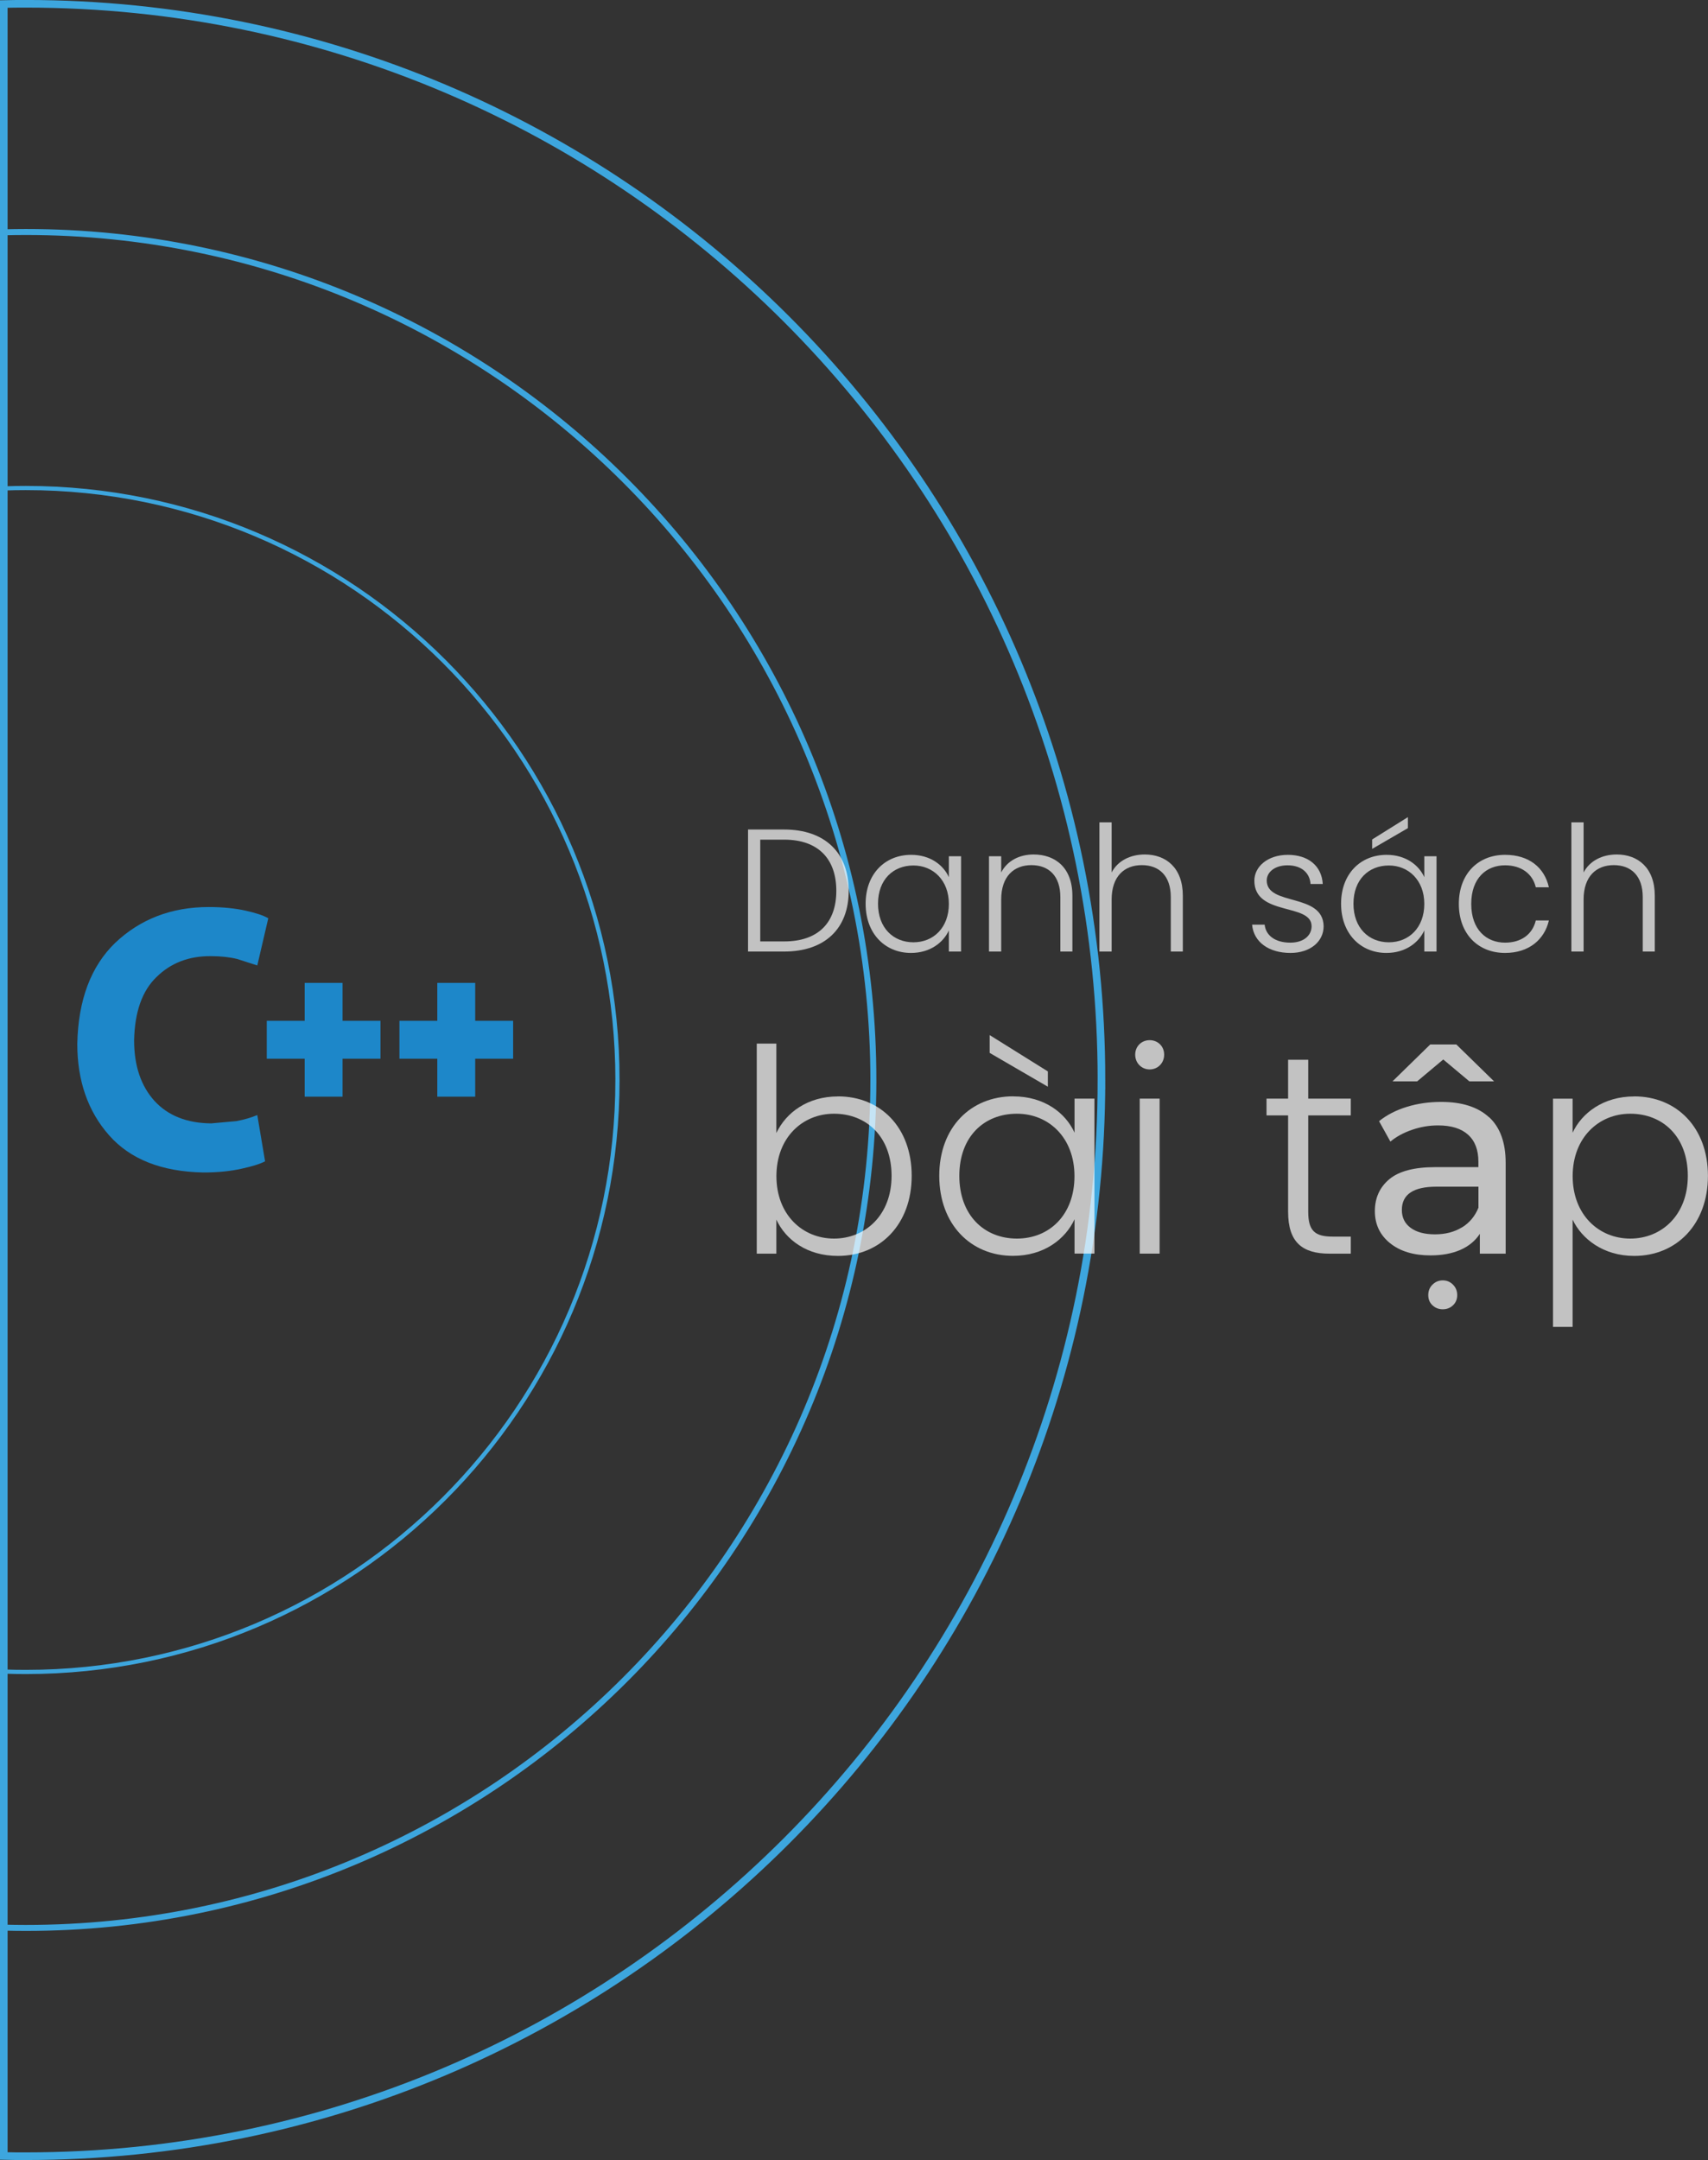 <?xml version="1.0" encoding="UTF-8"?>
<svg id="Layer_2" data-name="Layer 2" xmlns="http://www.w3.org/2000/svg" viewBox="0 0 293.68 371.22">
  <rect x="0" y="0" width="293.68" height="371.22" fill="#333333" stroke="none"/>
  <defs>
    <style>
      .cls-1 {
        opacity: .7;
      }

      .cls-2 {
        fill: #fff;
      }

      .cls-3 {
        fill: #1d87c9;
      }

      .cls-4 {
        stroke-width: 1.31px;
      }

      .cls-4, .cls-5, .cls-6 {
        fill: none;
        stroke: #3da6de;
        stroke-miterlimit: 10;
      }

      .cls-5 {
        stroke-width: .72px;
      }

      .cls-6 {
        stroke-width: 1.03px;
      }
    </style>
  </defs>
  <g id="Layer_1-2" data-name="Layer 1">
    <path class="cls-5" d="m106.17,185.6c0,56.19-45.55,101.74-101.74,101.74-1.27,0-2.53-.02-3.78-.07V83.94c1.25-.05,2.51-.07,3.78-.07,56.19,0,101.74,45.55,101.74,101.73Z"/>
    <path class="cls-6" d="m150.17,185.6c0,80.49-65.25,145.73-145.74,145.73-1.26,0-2.52-.02-3.78-.05V39.92c1.26-.03,2.52-.05,3.78-.05,80.49,0,145.74,65.25,145.74,145.73Z"/>
    <path class="cls-4" d="m189.39,185.6c0,102.15-82.81,184.96-184.96,184.96-1.26,0-2.53,0-3.78-.04V.69c1.25-.03,2.52-.04,3.78-.04,102.15,0,184.96,82.8,184.96,184.95Z"/>
    <path class="cls-3" d="m81.71,175.43v-6.51h-6.52v6.51h-6.51v6.52h6.51v6.52h6.52v-6.52h6.52v-6.52h-6.52Zm-22.81,0v-6.51h-6.51v6.51h-6.52v6.52h6.52v6.52h6.51v-6.52h6.52v-6.52h-6.52Zm-18.24,17.24l-4.34.39c-4.17-.03-7.43-1.33-9.74-3.84-2.31-2.54-3.52-6-3.52-10.43.1-4.85,1.37-8.5,3.85-10.88,2.44-2.41,5.57-3.62,9.35-3.59,1.72,0,3.22.17,4.53.49l3.45,1.11,1.89-8.11c-.85-.49-2.15-.92-3.91-1.31-1.76-.39-3.88-.62-6.32-.62-6.45,0-11.8,2.09-16.1,6.16-4.17,4.04-6.35,9.81-6.51,17.34,0,6.35,1.82,11.6,5.47,15.73,3.62,4.11,9.03,6.26,16.23,6.39,2.5,0,4.69-.23,6.55-.65,1.82-.39,3.19-.82,4.04-1.27l-1.34-7.95c-1.01.42-2.18.78-3.58,1.04Z"/>
    <g class="cls-1">
      <path class="cls-2" d="m145.93,153.09c0,6.51-4.11,10.44-11.1,10.44h-6.21v-20.97h6.21c6.99,0,11.1,3.96,11.1,10.53Zm-11.1,8.7c5.94,0,8.97-3.3,8.97-8.7s-3.03-8.79-8.97-8.79h-4.11v17.49h4.11Z"/>
      <path class="cls-2" d="m156.67,146.91c3.3,0,5.55,1.77,6.48,3.84v-3.6h2.1v16.38h-2.1v-3.63c-.96,2.1-3.24,3.87-6.51,3.87-4.47,0-7.8-3.33-7.8-8.46s3.33-8.4,7.83-8.4Zm.39,1.83c-3.45,0-6.09,2.4-6.09,6.57s2.64,6.63,6.09,6.63,6.09-2.52,6.09-6.6-2.73-6.6-6.09-6.6Z"/>
      <path class="cls-2" d="m182.32,154.17c0-3.63-1.98-5.49-4.98-5.49s-5.19,1.92-5.19,5.91v8.94h-2.1v-16.38h2.1v2.79c1.05-2.04,3.15-3.09,5.58-3.09,3.72,0,6.66,2.28,6.66,7.08v9.6h-2.07v-9.36Z"/>
      <path class="cls-2" d="m189.04,141.33h2.1v8.61c1.05-2.01,3.21-3.09,5.7-3.09,3.63,0,6.54,2.28,6.54,7.08v9.6h-2.07v-9.36c0-3.63-1.98-5.49-4.98-5.49s-5.19,1.92-5.19,5.91v8.94h-2.1v-22.2Z"/>
      <path class="cls-2" d="m221.89,163.77c-3.72,0-6.33-1.86-6.6-4.86h2.16c.18,1.8,1.74,3.09,4.41,3.09,2.34,0,3.66-1.26,3.66-2.82,0-4.05-9.84-1.68-9.84-7.83,0-2.43,2.31-4.44,5.76-4.44s5.82,1.86,6,5.01h-2.1c-.12-1.83-1.47-3.21-3.96-3.21-2.19,0-3.57,1.17-3.57,2.61,0,4.44,9.69,2.07,9.78,7.86,0,2.64-2.31,4.59-5.7,4.59Z"/>
      <path class="cls-2" d="m238.42,146.91c3.3,0,5.55,1.77,6.48,3.84v-3.6h2.1v16.38h-2.1v-3.63c-.96,2.1-3.24,3.87-6.51,3.87-4.47,0-7.8-3.33-7.8-8.46s3.33-8.4,7.83-8.4Zm.39,1.83c-3.45,0-6.09,2.4-6.09,6.57s2.64,6.63,6.09,6.63,6.09-2.52,6.09-6.6-2.73-6.6-6.09-6.6Zm3.27-8.31v1.89l-6.15,3.57v-1.62l6.15-3.84Z"/>
      <path class="cls-2" d="m258.79,146.91c4.11,0,6.78,2.19,7.53,5.58h-2.25c-.54-2.34-2.52-3.78-5.28-3.78-3.21,0-5.82,2.19-5.82,6.63s2.61,6.66,5.82,6.66c2.76,0,4.71-1.41,5.28-3.81h2.25c-.75,3.27-3.42,5.58-7.53,5.58-4.62,0-7.95-3.24-7.95-8.43s3.33-8.43,7.95-8.43Z"/>
      <path class="cls-2" d="m270.19,141.33h2.1v8.61c1.05-2.01,3.21-3.09,5.7-3.09,3.63,0,6.54,2.28,6.54,7.08v9.6h-2.07v-9.36c0-3.63-1.98-5.49-4.98-5.49s-5.19,1.92-5.19,5.91v8.94h-2.1v-22.2Z"/>
      <path class="cls-2" d="m144.08,188.42c7.32,0,12.68,5.32,12.68,13.66s-5.42,13.76-12.68,13.76c-5.32,0-8.98-2.78-10.59-6.24v5.85h-3.37v-36.1h3.37v15.37c1.66-3.51,5.37-6.29,10.59-6.29Zm-.68,2.98c-5.42,0-9.9,4.1-9.9,10.73s4.49,10.73,9.9,10.73,9.9-4.05,9.9-10.78-4.29-10.68-9.9-10.68Z"/>
      <path class="cls-2" d="m174.22,188.42c5.37,0,9.02,2.88,10.54,6.24v-5.85h3.42v26.63h-3.42v-5.9c-1.56,3.41-5.27,6.29-10.58,6.29-7.27,0-12.68-5.42-12.68-13.76s5.42-13.66,12.73-13.66Zm.63,2.98c-5.61,0-9.9,3.9-9.9,10.68s4.29,10.78,9.9,10.78,9.9-4.1,9.9-10.73-4.44-10.73-9.9-10.73Zm-4.68-13.51l10,6.24v2.63l-10-5.81v-3.07Z"/>
      <path class="cls-2" d="m195.19,181.25c0-1.46,1.12-2.49,2.49-2.49s2.49,1.02,2.49,2.49-1.12,2.54-2.49,2.54-2.49-1.07-2.49-2.54Zm.78,7.56h3.42v26.63h-3.42v-26.63Z"/>
      <path class="cls-2" d="m221.48,191.69h-3.71v-2.88h3.71v-6.68h3.46v6.68h7.32v2.88h-7.32v16.54c0,3.27,1.12,4.29,4.2,4.29h3.12v2.93h-3.66c-4.63,0-7.12-1.9-7.12-7.22v-16.54Z"/>
      <path class="cls-2" d="m256.04,191.99c1.9,1.76,2.85,4.37,2.85,7.85v15.61h-4.44v-3.41c-.78,1.2-1.89,2.12-3.34,2.76-1.45.63-3.16.95-5.15.95-2.89,0-5.21-.7-6.95-2.1-1.74-1.4-2.61-3.24-2.61-5.51s.83-4.1,2.49-5.49c1.66-1.38,4.29-2.07,7.9-2.07h7.41v-.93c0-2.02-.58-3.56-1.76-4.63s-2.89-1.61-5.17-1.61c-1.53,0-3.02.25-4.49.76-1.46.5-2.7,1.18-3.71,2.02l-1.95-3.51c1.33-1.07,2.93-1.89,4.78-2.46,1.85-.57,3.82-.85,5.9-.85,3.58,0,6.32.88,8.22,2.63Zm-3.39-6.15l-4.49-3.76-4.49,3.76h-4.24l6.49-6.34h4.49l6.49,6.34h-4.24Zm-1.27,25.1c1.3-.8,2.24-1.93,2.83-3.39v-3.61h-7.22c-3.97,0-5.95,1.33-5.95,4,0,1.3.5,2.33,1.51,3.07,1.01.75,2.41,1.12,4.19,1.12s3.33-.4,4.63-1.2Zm-5.07,13.39c-.49-.46-.73-1.04-.73-1.76s.24-1.32.73-1.8,1.07-.73,1.76-.73,1.27.24,1.76.73c.49.49.73,1.09.73,1.8s-.24,1.3-.73,1.76c-.49.46-1.07.68-1.76.68s-1.27-.23-1.76-.68Z"/>
      <path class="cls-2" d="m280.99,188.42c7.27,0,12.68,5.32,12.68,13.66s-5.42,13.76-12.68,13.76c-5.32,0-9.02-2.93-10.59-6.24v18.44h-3.37v-39.22h3.37v5.85c1.56-3.37,5.27-6.24,10.59-6.24Zm-.68,2.98c-5.41,0-9.9,4.1-9.9,10.73s4.49,10.73,9.9,10.73,9.9-4.05,9.9-10.78-4.29-10.68-9.9-10.68Z"/>
    </g>
  </g>
</svg>